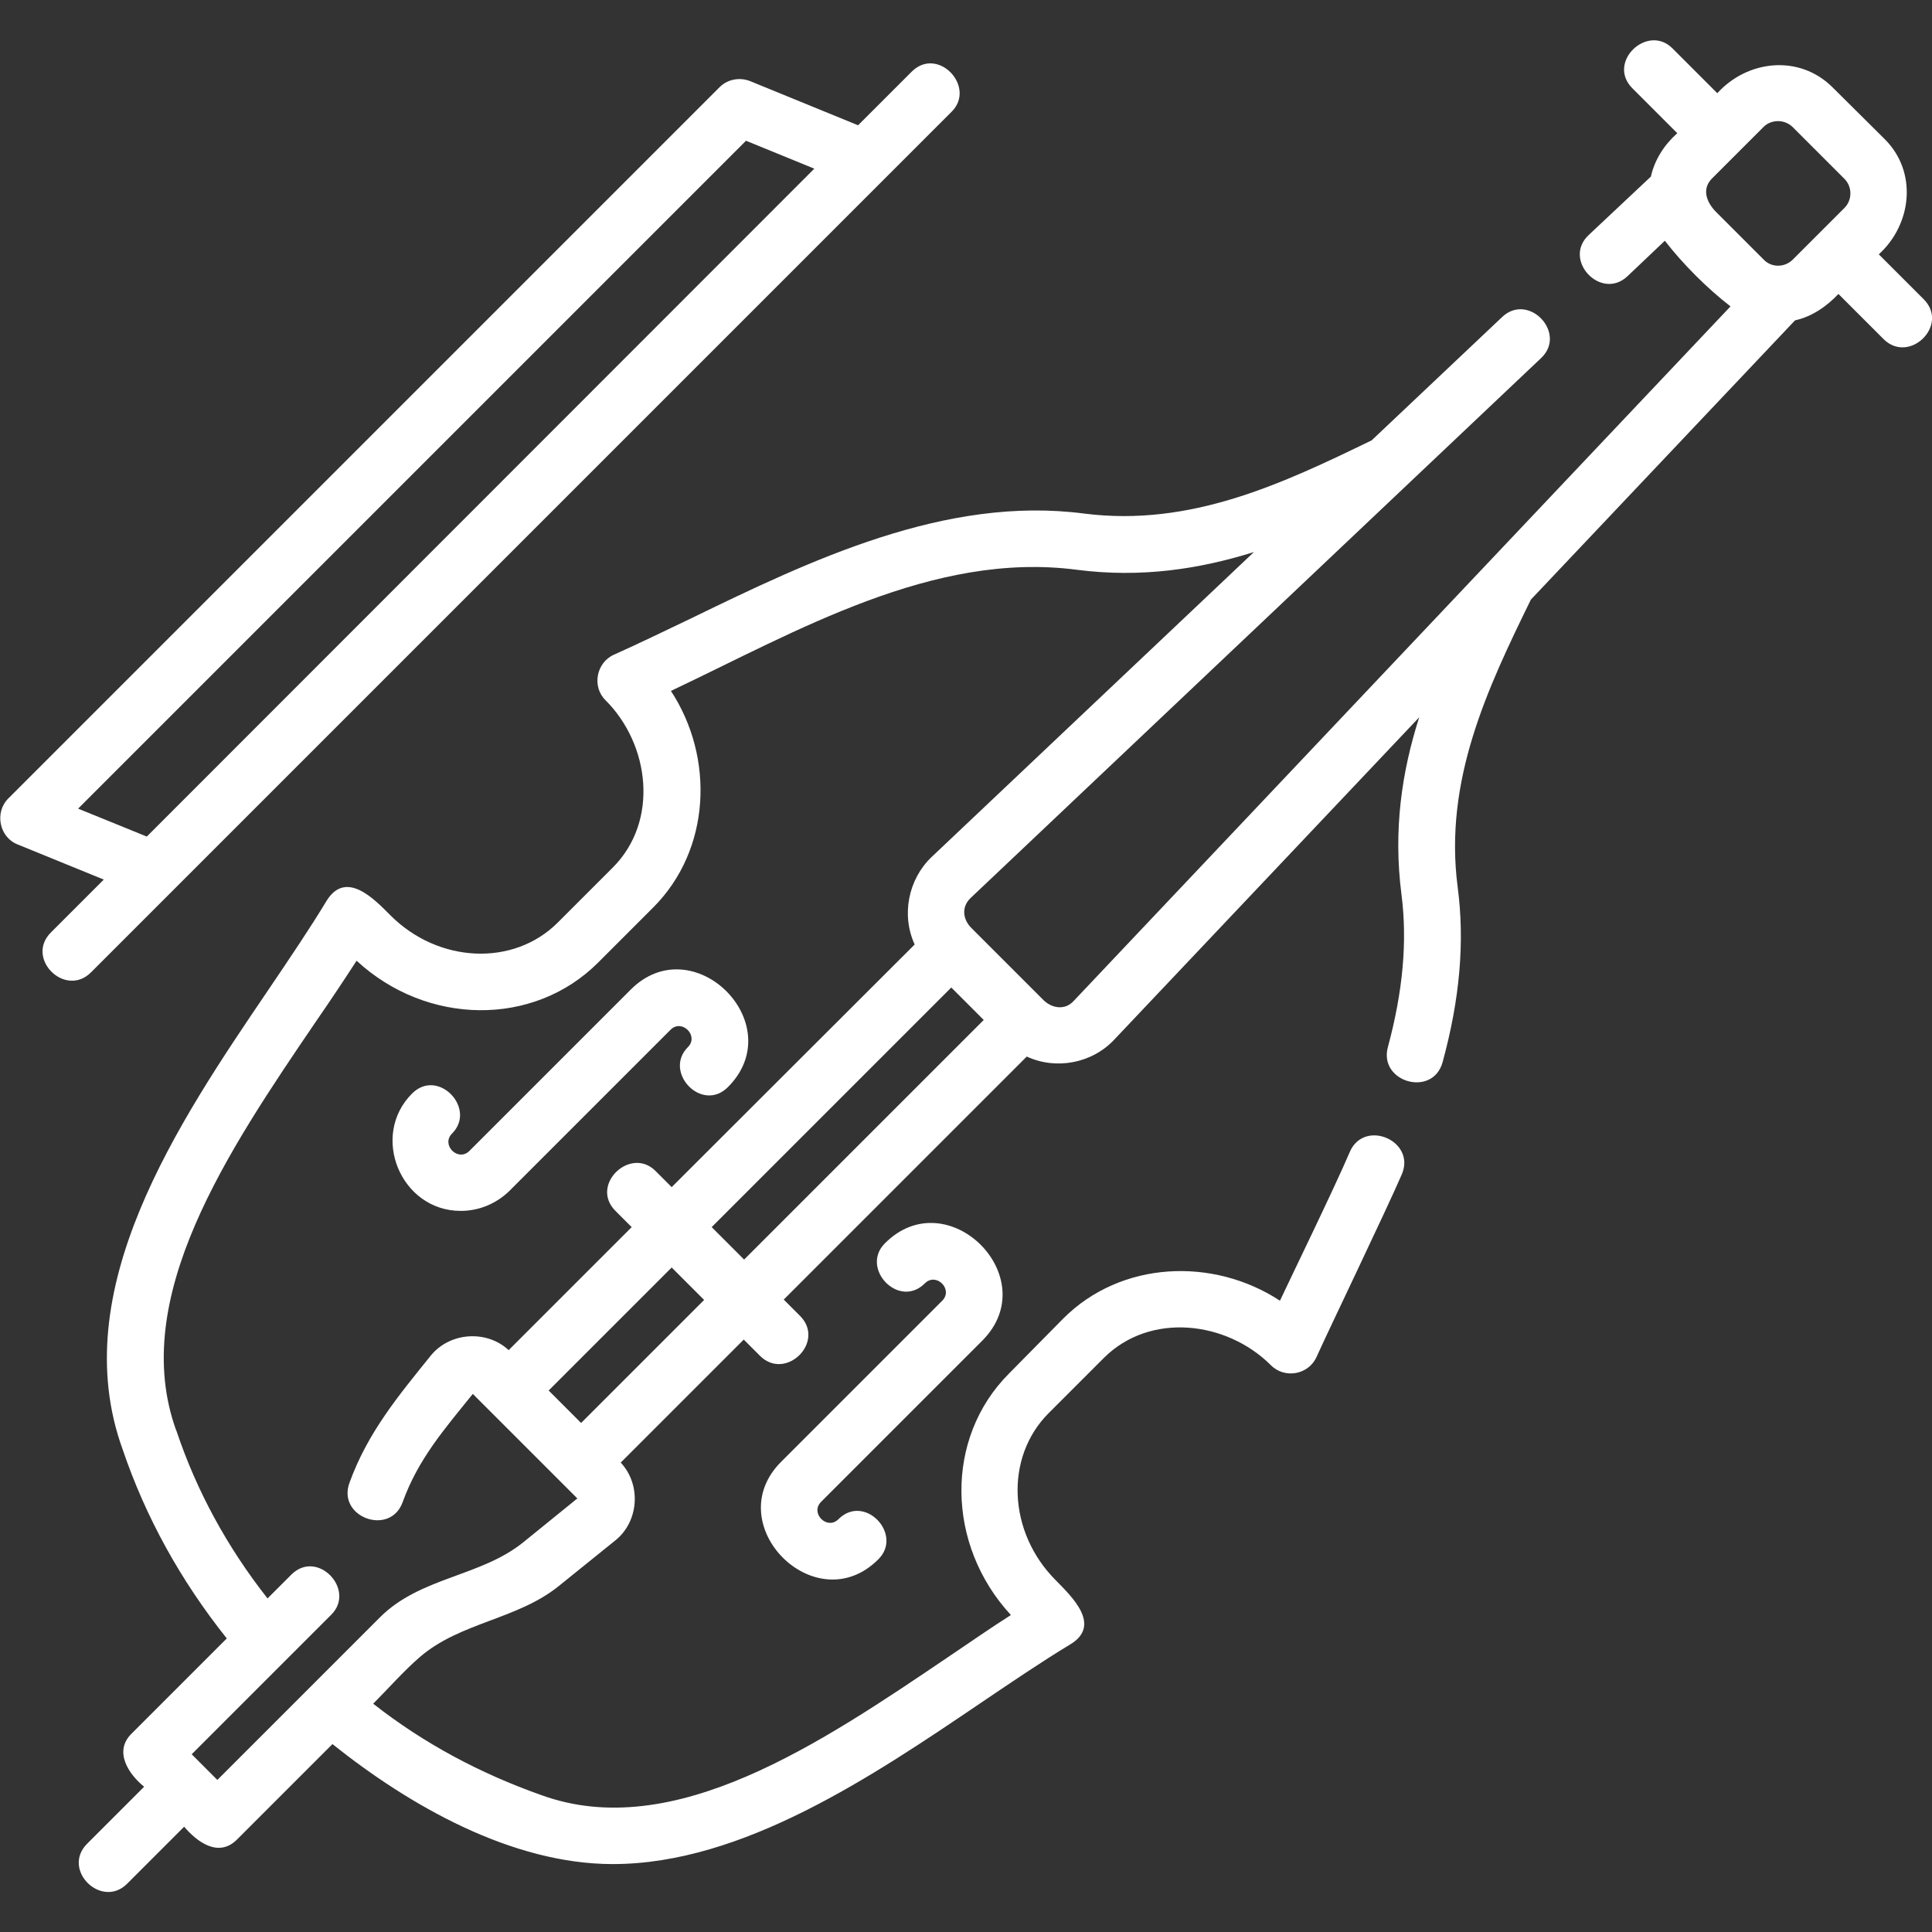 <?xml version="1.0" encoding="utf-8"?>
<!-- Generator: Adobe Illustrator 25.1.0, SVG Export Plug-In . SVG Version: 6.00 Build 0)  -->
<svg version="1.1" id="Capa_1" xmlns="http://www.w3.org/2000/svg" xmlns:xlink="http://www.w3.org/1999/xlink" x="0px" y="0px"
	 viewBox="0 0 512 512" style="enable-background:new 0 0 512 512;" xml:space="preserve">
<rect x="0" y="0" width="512" height="512" fill="#333333" stroke="none"/>
<style type="text/css">
	.st0{fill:#FFFFFF;}
</style>
<g>
	<path class="st0" d="M122.1,320.9c4.7,0,9.3-1.8,12.9-5.3l42.7-42.7c3-3,7.6,1.6,4.6,4.6c-6.6,6.6,3.7,17.5,10.6,10.6
		c16.7-16.7-9.2-42.5-25.8-25.8L124.4,305c-3,3-7.6-1.6-4.6-4.6c6.6-6.6-3.7-17.5-10.6-10.6C98,301,106.2,320.9,122.1,320.9
		L122.1,320.9z"/>
	<path class="st0" d="M260.3,355.3c16.7-16.7-9.2-42.5-25.8-25.8c-6.6,6.6,3.7,17.5,10.6,10.6c3-3,7.6,1.6,4.6,4.6L207,387.4
		c-16.6,16.6,9.2,42.5,25.8,25.8c6.6-6.6-3.7-17.5-10.6-10.6c-3,3-7.6-1.6-4.6-4.6L260.3,355.3z"/>
	<path class="st0" d="M252.2,29.6c6.6-6.6-3.7-17.5-10.6-10.6l-14.2,14.2l-28.6-11.7c-2.8-1.1-6-0.5-8.1,1.6L2.2,211.6
		c-3.7,3.7-2.4,10.3,2.5,12.2l22.8,9.3l-14,14c-6.9,6.9,3.8,17.4,10.6,10.6L252.2,29.6z M20.7,214.3l177-177l18.1,7.4l-176.9,177
		L20.7,214.3z"/>
	<path class="st0" d="M509.8,79.3l-11.9-11.9c8.8-8,10.3-21.8,1.6-30.5l-14-13.9c-8.8-8.6-22.4-7.1-30.4,1.7l-11.9-11.9
		c-6.6-6.6-17.5,3.7-10.6,10.6l11.9,11.9c-3.4,3-6,7-7,11.5L421,62.3c-7,6.6,3.3,17.5,10.3,10.9l9.9-9.4
		c4.8,6.2,11.2,12.6,17.4,17.4L284.5,265.3c-2.3,2.5-5.7,1.9-7.9-0.2l-19.2-19.2c-2.2-2.2-2.7-5.5-0.2-7.9L408.4,94.9
		c7-6.6-3.3-17.5-10.3-10.9l-34.6,32.7c-23.5,11.4-47.9,23-76.2,19.4c-36.7-4.8-72.5,12.4-104,27.7c-7.1,3.4-13.9,6.7-20.6,9.7
		c-4.7,2.1-5.9,8.5-2.2,12.1c11.7,11.7,14.2,32,1.9,44.3l-14.6,14.6c-11.7,11.7-31.6,10.8-44.3-1.9c-4.2-4.2-11.8-12.3-17-3.8
		c-4.4,7.3-9.7,15.1-15.3,23.4c-24.1,35.5-54,79.7-38.7,121.9c6.1,18,15.4,34.8,27.6,50.1l-25.3,25.3c-4.7,4.7-0.7,10.7,3.4,14
		l-15.1,15.1c-6.9,6.9,3.8,17.4,10.6,10.6l15.1-15.1c3.4,4,9.1,8.3,14,3.4l25.3-25.3c20.4,16.3,47.5,31.8,74.3,31.8
		c34.5,0,69-23.4,97.8-42.9c8.3-5.6,16.1-10.9,23.4-15.3c8.5-5.1,0.4-12.7-3.8-17c-12.7-12.7-13.6-32.6-1.9-44.3l14.6-14.6
		c12.3-12.3,32.6-9.8,44.3,1.9c3.7,3.7,10,2.5,12.1-2.2c3-6.7,18.5-38.9,22.6-48.4c3.8-8.9-10-14.8-13.8-5.9
		c-3.9,9.2-16.6,35.3-18.5,39.4c-17.7-11.6-42.1-10.6-57.4,4.7L267.4,364c-17.1,17.1-16.7,45.4,0.5,64c-5.2,3.3-10.5,7-16,10.7
		c-34.4,23.3-73.4,49.8-108.5,37c-16.1-5.7-31-13.6-44.5-24.2c4.1-4.1,8-8.6,12.4-12.4c10.7-9.2,25.8-9.9,36.8-18.8l15-12.1
		c6.2-5,6.9-14.7,1.4-20.6l32.6-32.6l4.3,4.3c6.8,6.8,17.5-3.7,10.6-10.6l-4.3-4.3l64.4-64.4c7.8,3.6,17.3,1.8,23.2-4.5l80.8-85.4
		c-4.6,14.4-6.9,29.8-4.7,46.9c1.6,12.4,0.4,25.7-3.6,40.5c-2.5,9.3,11.9,13.4,14.5,4c4.6-16.8,5.9-32,4-46.4
		c-3.7-28.3,7.9-52.7,19.4-76.2l70-74c4.5-1,8.4-3.7,11.5-7l11.9,11.9C505.9,96.7,516.7,86.2,509.8,79.3L509.8,79.3z M138.7,408.7
		c-11.4,9.2-27.3,9.2-38,19.9l-43.1,43.1l-6.8-6.8l37-37c6.6-6.6-3.7-17.5-10.6-10.6l-6.3,6.3c-10.7-13.6-18.8-28.5-24.1-44.3
		c0-0.1,0-0.1-0.1-0.2C34,344,60.4,305,83.8,270.6c3.8-5.5,7.4-10.9,10.7-16c18.6,17.2,46.9,17.6,64,0.5l14.6-14.6
		c15.3-15.3,16.3-39.7,4.7-57.4C211,167.4,247.2,146,285.4,151c17.1,2.2,32.5-0.2,46.9-4.7l-85.4,80.8c-6.2,5.9-8.1,15.4-4.5,23.2
		L178,314.6l-4.3-4.3c-6.6-6.6-17.5,3.7-10.6,10.6l4.3,4.3l-32.6,32.6c-5.8-5.4-15.5-4.8-20.6,1.4c-8.7,10.8-16.8,20.5-21.6,33.8
		c-3.3,9.1,10.8,14.2,14.1,5.1c4.1-11.4,11.1-19.4,18.6-28.7l27.7,27.7L138.7,408.7z M154,377.1l-8.6-8.6l32.6-32.6l8.6,8.6
		L154,377.1z M188.6,325.2l63.5-63.5l8.6,8.6l-63.5,63.5L188.6,325.2z M471.2,32.1c1.4,0,2.7,0.5,3.8,1.5l13.8,13.8
		c2.1,2.1,2.1,5.6,0,7.7l-13.7,13.7c-2.1,2.1-5.6,2.2-7.7,0l-12.6-12.6c-2.4-2.4-4-6-1.1-8.9l13.7-13.7
		C468.4,32.6,469.8,32.1,471.2,32.1L471.2,32.1z"/>
</g>
</svg>
